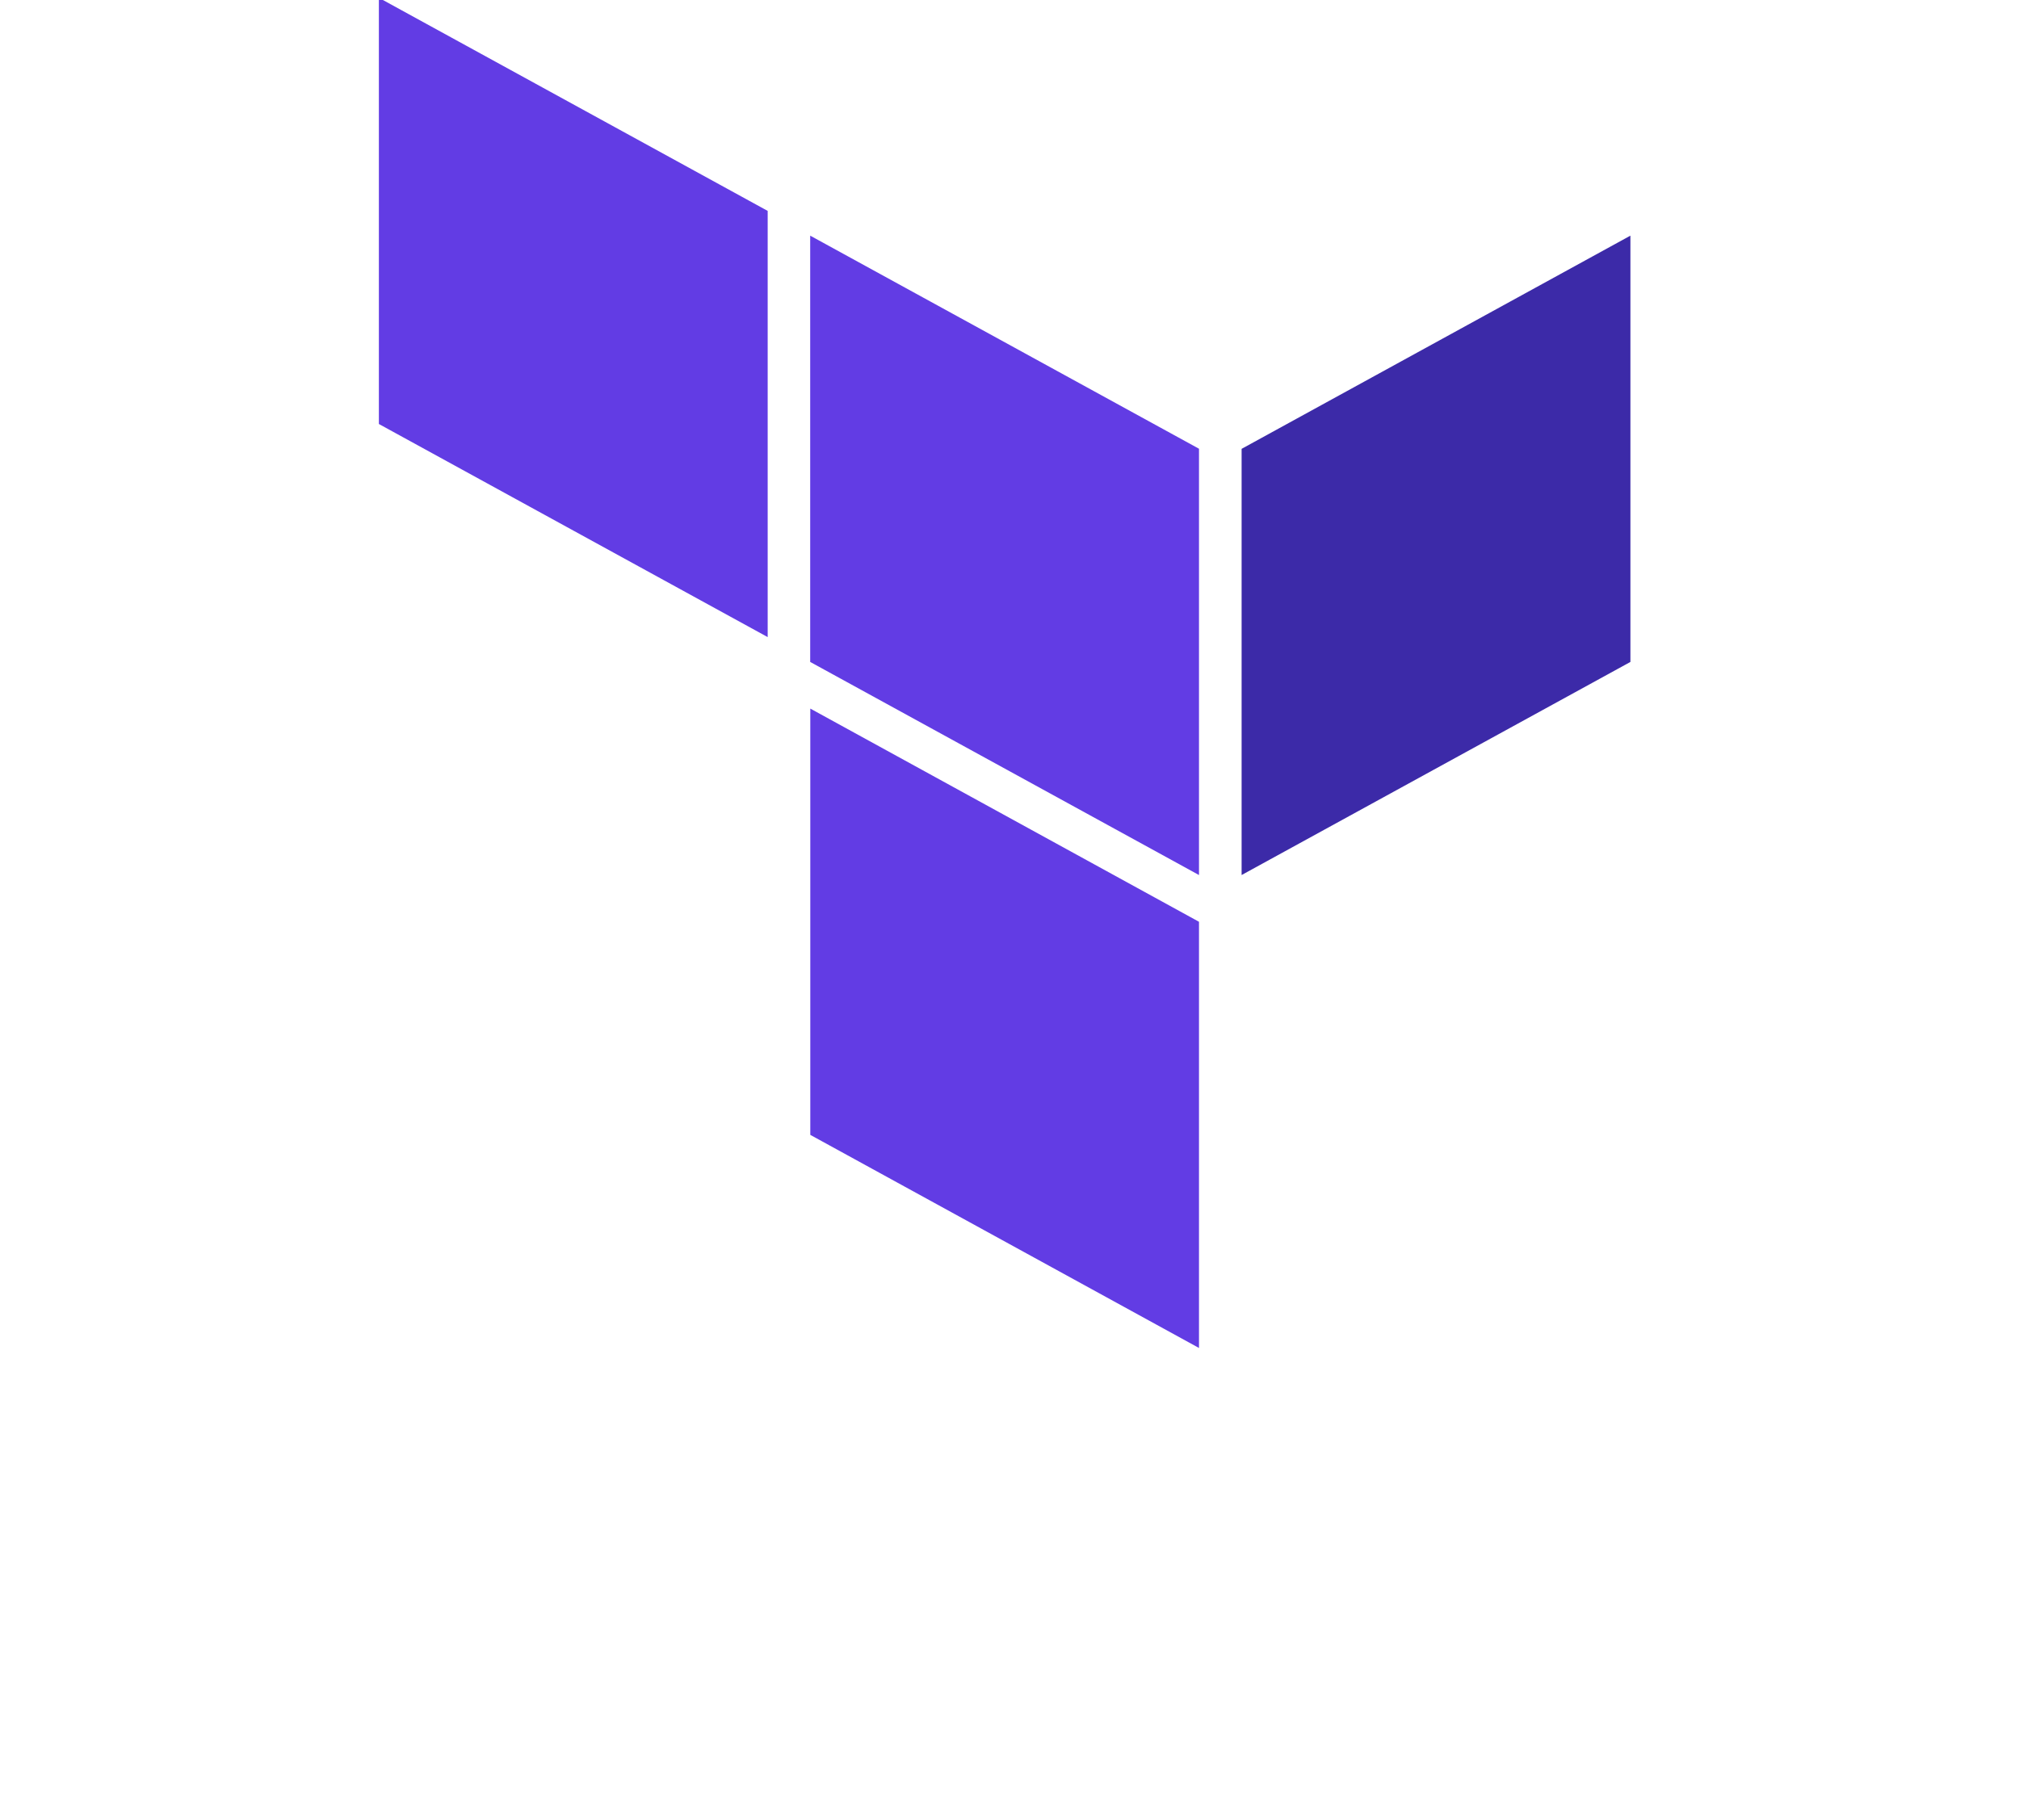 <?xml version="1.0" encoding="UTF-8" standalone="no"?>
<svg
   xmlns:dc="http://purl.org/dc/elements/1.1/"
   xmlns:cc="http://creativecommons.org/ns#"
   xmlns:rdf="http://www.w3.org/1999/02/22-rdf-syntax-ns#"
   xmlns:svg="http://www.w3.org/2000/svg"
   xmlns="http://www.w3.org/2000/svg"
   xmlns:sodipodi="http://sodipodi.sourceforge.net/DTD/sodipodi-0.dtd"
   xmlns:inkscape="http://www.inkscape.org/namespaces/inkscape"
   id="LOGOS"
   viewBox="0 0 244 220"
   version="1.1"
   sodipodi:docname="Terraform_logo.svg"
   inkscape:version="0.92.2 (5c3e80d, 2017-08-06)"
   width="244"
   height="220">
  <sodipodi:namedview
     pagecolor="#ffffff"
     bordercolor="#666666"
     borderopacity="1"
     objecttolerance="10"
     gridtolerance="10"
     guidetolerance="10"
     inkscape:pageopacity="0"
     inkscape:pageshadow="2"
     inkscape:window-width="2560"
     inkscape:window-height="1440"
     id="namedview35"
     showgrid="false"
     inkscape:zoom="3.6589147"
     inkscape:cx="46.475234"
     inkscape:cy="33.794559"
     inkscape:window-x="1920"
     inkscape:window-y="0"
     inkscape:window-maximized="0"
     inkscape:current-layer="LOGOS" />
  <defs
     id="defs4">
    <style
       id="style2">.cls-1{fill:#623ce4;}.cls-1,.cls-2{fill-rule:evenodd;}.cls-2{fill:#3c2aa8;}</style>
  </defs>
  <polygon
     class="cls-1"
     points="103.2,94.15 103.2,50.74 140.79,72.44 140.79,115.85 "
     id="polygon26"
     transform="matrix(1.25,0,0,1.187,-31.087,-31.745)"
     style="fill:#623ce4;fill-rule:evenodd" />
  <polygon
     class="cls-2"
     points="182.5,50.74 144.91,72.45 144.91,115.85 182.5,94.15 "
     id="polygon28"
     transform="matrix(1.25,0,0,1.187,-31.087,-31.745)"
     style="fill:#3c2aa8;fill-rule:evenodd" />
  <polygon
     class="cls-1"
     points="99.09,48.22 61.5,26.52 61.5,69.92 99.09,91.62 "
     id="polygon30"
     transform="matrix(1.25,0,0,1.187,-31.087,-31.745)"
     style="fill:#623ce4;fill-rule:evenodd" />
  <polygon
     class="cls-1"
     points="103.21,98.9 103.21,142.31 140.79,164.01 140.79,120.89 140.79,120.61 "
     id="polygon32"
     transform="matrix(1.25,0,0,1.187,-31.087,-31.745)"
     style="fill:#623ce4;fill-rule:evenodd" />
</svg>
